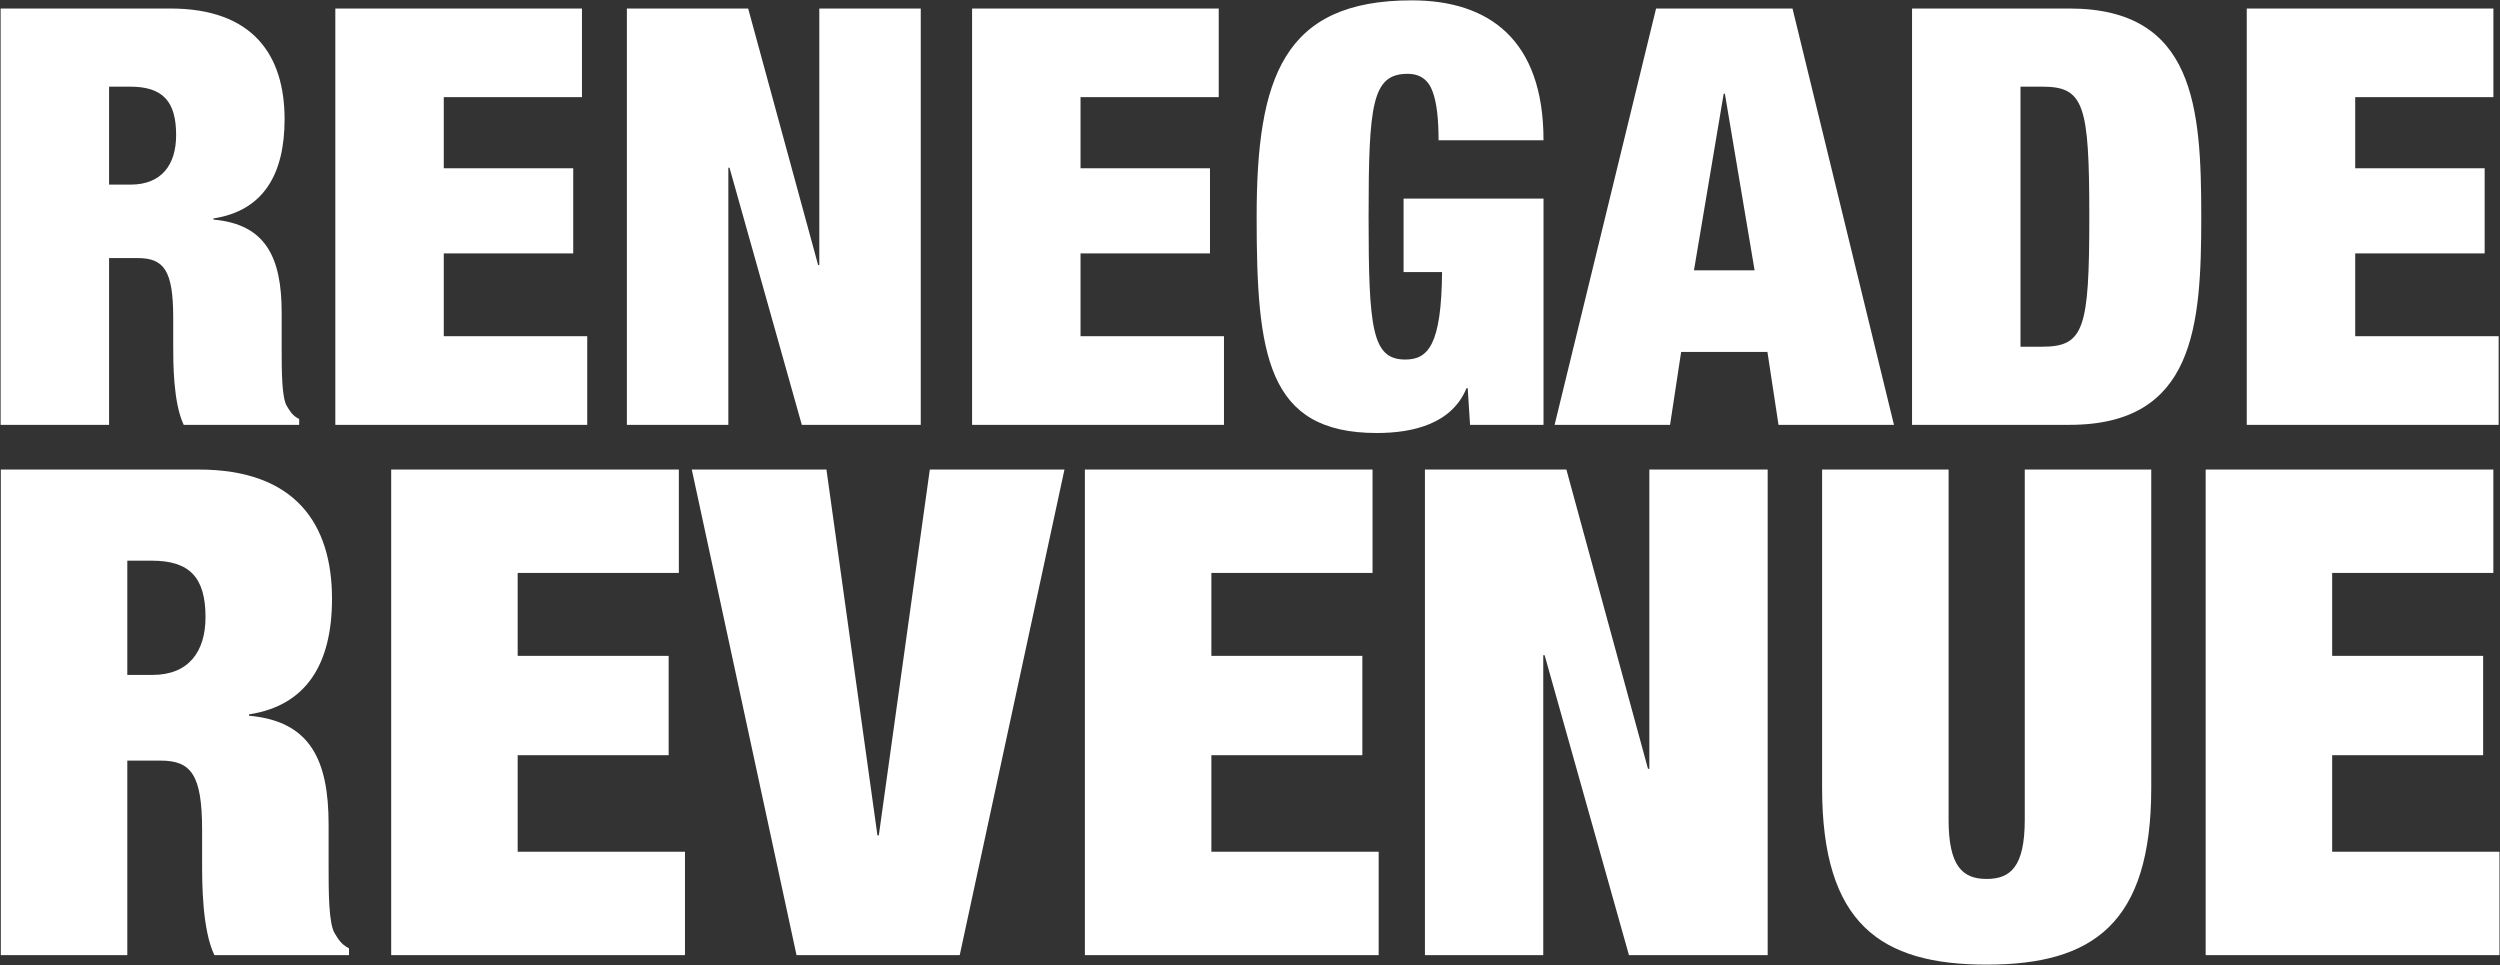 <svg 
 xmlns="http://www.w3.org/2000/svg"
 xmlns:xlink="http://www.w3.org/1999/xlink"
 width="1800px" height="695px">
<rect width="100%" height="100%" fill="#333333" stroke="none"/>
<path fill-rule="evenodd"  fill="rgb(255, 255, 255)"
 d="M1799.612,613.253 L1799.612,687.679 L1588.085,687.679 L1588.085,338.071 L1795.205,338.071 L1795.205,412.498 L1679.159,412.498 L1679.159,472.235 L1787.861,472.235 L1787.861,543.723 L1679.159,543.723 L1679.159,613.253 L1799.612,613.253 ZM1430.408,694.534 C1354.023,694.534 1311.913,665.155 1311.913,567.226 L1311.913,338.071 L1402.987,338.071 L1402.987,590.239 C1402.987,624.025 1413.270,632.839 1430.408,632.839 C1447.545,632.839 1457.828,624.025 1457.828,590.239 L1457.828,338.071 L1548.902,338.071 L1548.902,567.226 C1548.902,665.155 1506.792,694.534 1430.408,694.534 ZM1112.126,471.745 L1111.146,471.745 L1111.146,687.679 L1025.948,687.679 L1025.948,338.071 L1127.794,338.071 L1186.552,553.516 L1187.531,553.516 L1187.531,338.071 L1272.730,338.071 L1272.730,687.679 L1172.842,687.679 L1112.126,471.745 ZM781.115,338.071 L988.235,338.071 L988.235,412.498 L872.189,412.498 L872.189,472.235 L980.890,472.235 L980.890,543.723 L872.189,543.723 L872.189,613.253 L992.642,613.253 L992.642,687.679 L781.115,687.679 L781.115,338.071 ZM573.494,687.679 L498.089,338.071 L595.039,338.071 L631.762,601.501 L632.742,601.501 L669.465,338.071 L766.415,338.071 L691.009,687.679 L573.494,687.679 ZM281.655,338.071 L488.776,338.071 L488.776,412.498 L372.729,412.498 L372.729,472.235 L481.431,472.235 L481.431,543.723 L372.729,543.723 L372.729,613.253 L493.182,613.253 L493.182,687.679 L281.655,687.679 L281.655,338.071 ZM145.522,621.087 L145.522,597.584 C145.522,557.923 137.688,547.640 115.654,547.640 L91.661,547.640 L91.661,687.679 L0.587,687.679 L0.587,338.071 L143.074,338.071 C212.604,338.071 239.045,377.243 239.045,431.104 C239.045,477.621 220.928,507.979 179.308,514.344 L179.308,515.323 C223.376,519.241 236.596,547.150 236.596,593.667 L236.596,623.535 C236.596,641.652 236.596,665.155 241.003,672.010 C243.451,675.927 245.410,679.845 251.286,682.782 L251.286,687.679 L154.336,687.679 C145.522,669.072 145.522,635.776 145.522,621.087 ZM109.288,403.684 L91.661,403.684 L91.661,485.945 L109.778,485.945 C135.729,485.945 147.970,469.297 147.970,444.325 C147.970,415.925 136.708,403.684 109.288,403.684 Z"/>
<path fill-rule="evenodd"  fill="rgb(255, 255, 255)"
 d="M1799.027,242.074 L1799.027,305.886 L1617.664,305.886 L1617.664,6.135 L1795.248,6.135 L1795.248,69.947 L1695.751,69.947 L1695.751,121.165 L1788.951,121.165 L1788.951,182.459 L1695.751,182.459 L1695.751,242.074 L1799.027,242.074 ZM1490.029,305.886 L1376.677,305.886 L1376.677,6.135 L1490.029,6.135 C1580.290,6.135 1584.908,77.504 1584.908,156.011 C1584.908,234.517 1580.290,305.886 1490.029,305.886 ZM1470.298,62.390 L1454.764,62.390 L1454.764,249.631 L1470.298,249.631 C1500.525,249.631 1504.303,237.036 1504.303,156.011 C1504.303,74.985 1500.525,62.390 1470.298,62.390 ZM1272.552,253.409 L1210.419,253.409 L1202.442,305.886 L1119.318,305.886 L1192.367,6.135 L1290.605,6.135 L1363.653,305.886 L1280.529,305.886 L1272.552,253.409 ZM1241.905,67.428 L1241.066,67.428 L1219.655,194.634 L1263.316,194.634 L1241.905,67.428 ZM1056.755,279.438 L1055.915,279.438 C1045.420,305.047 1017.712,311.764 991.263,311.764 C911.917,311.764 904.780,255.088 904.780,156.011 C904.780,55.673 924.092,0.257 1016.452,0.257 C1071.869,0.257 1111.332,28.385 1111.332,101.014 L1035.764,101.014 C1035.764,85.900 1034.505,74.145 1031.566,66.169 C1028.627,57.772 1022.750,53.154 1013.514,53.154 C987.905,53.154 985.386,74.985 985.386,156.011 C985.386,237.036 987.905,258.867 1011.834,258.867 C1028.207,258.867 1037.863,248.371 1038.283,195.893 L1010.575,195.893 L1010.575,142.996 L1111.332,142.996 L1111.332,305.886 L1058.434,305.886 L1056.755,279.438 ZM699.899,6.135 L877.483,6.135 L877.483,69.947 L777.986,69.947 L777.986,121.165 L871.186,121.165 L871.186,182.459 L777.986,182.459 L777.986,242.074 L881.262,242.074 L881.262,305.886 L699.899,305.886 L699.899,6.135 ZM525.243,120.746 L524.404,120.746 L524.404,305.886 L451.355,305.886 L451.355,6.135 L538.678,6.135 L589.056,190.856 L589.896,190.856 L589.896,6.135 L662.945,6.135 L662.945,305.886 L577.301,305.886 L525.243,120.746 ZM241.436,6.135 L419.020,6.135 L419.020,69.947 L319.523,69.947 L319.523,121.165 L412.723,121.165 L412.723,182.459 L319.523,182.459 L319.523,242.074 L422.799,242.074 L422.799,305.886 L241.436,305.886 L241.436,6.135 ZM124.716,248.791 L124.716,228.639 C124.716,194.634 117.999,185.818 99.107,185.818 L78.536,185.818 L78.536,305.886 L0.449,305.886 L0.449,6.135 L122.617,6.135 C182.232,6.135 204.902,39.720 204.902,85.900 C204.902,125.783 189.369,151.812 153.684,157.270 L153.684,158.110 C191.468,161.468 202.803,185.398 202.803,225.281 L202.803,250.890 C202.803,266.423 202.803,286.575 206.581,292.452 C208.680,295.811 210.360,299.169 215.397,301.688 L215.397,305.886 L132.273,305.886 C124.716,289.933 124.716,261.385 124.716,248.791 ZM93.649,62.390 L78.536,62.390 L78.536,132.920 L94.069,132.920 C116.320,132.920 126.815,118.646 126.815,97.236 C126.815,72.886 117.159,62.390 93.649,62.390 Z"/>
</svg>